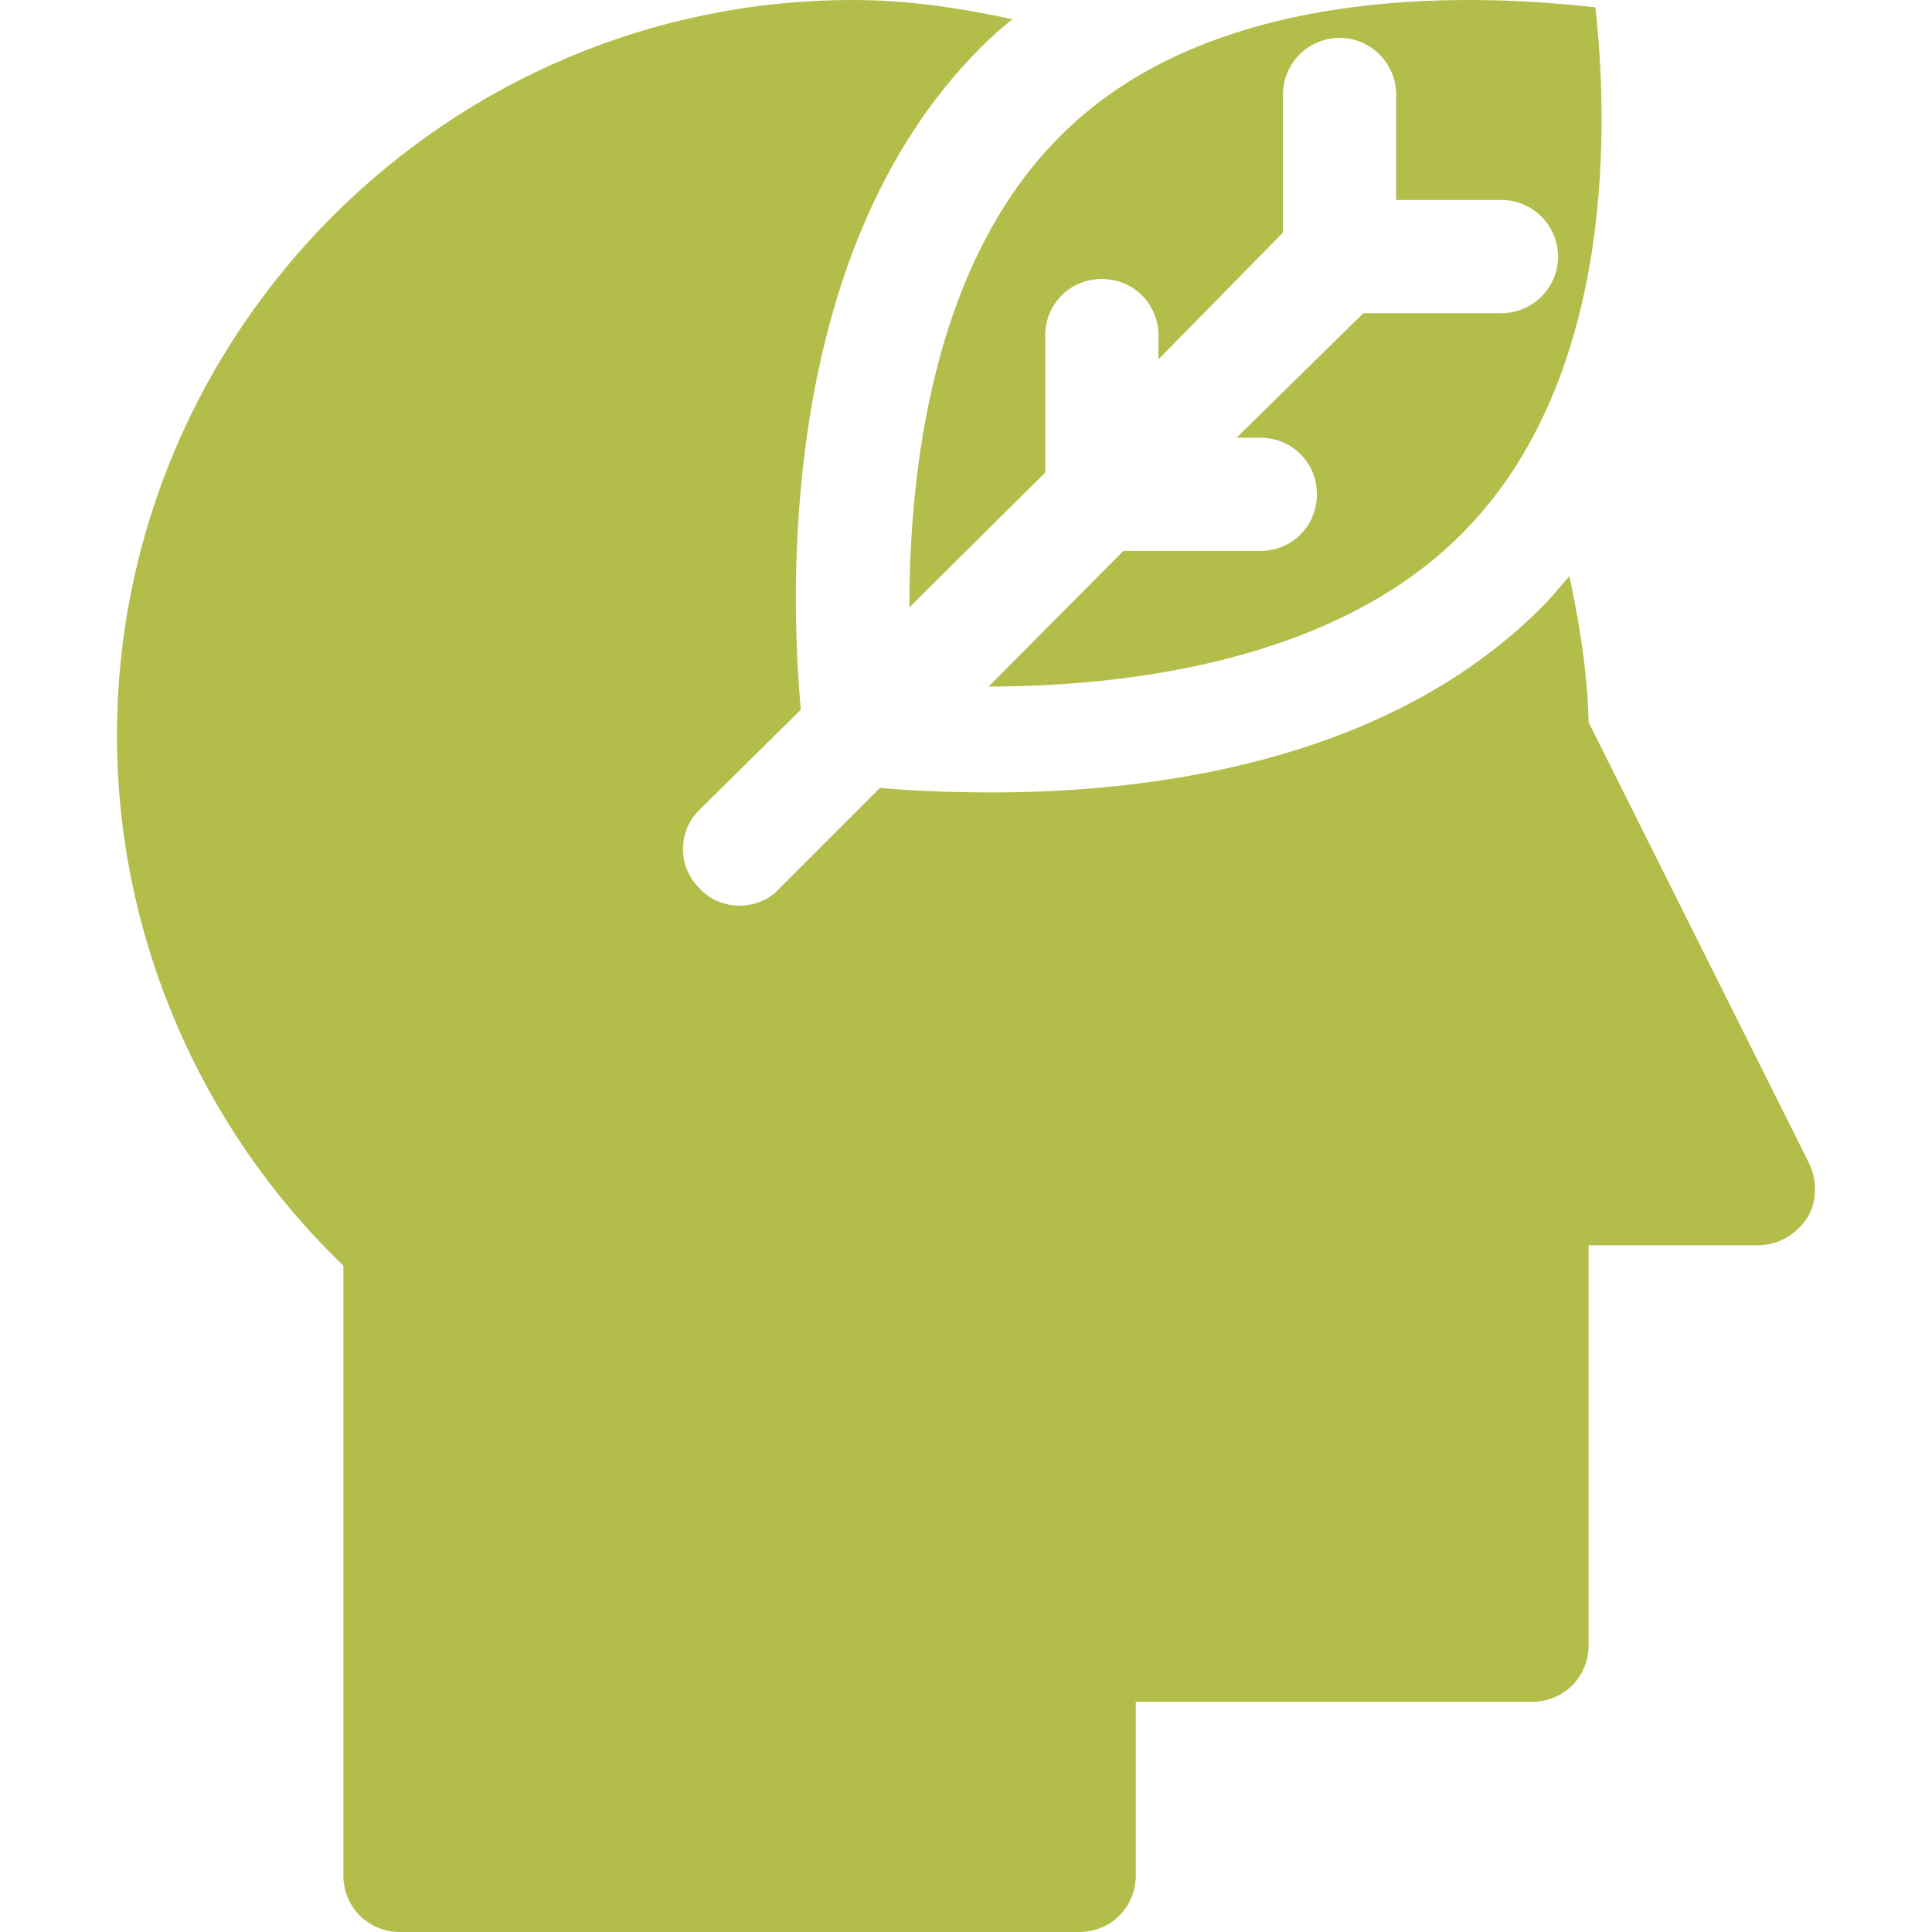 <?xml version="1.0"?>
<svg xmlns="http://www.w3.org/2000/svg" xmlns:xlink="http://www.w3.org/1999/xlink" version="1.1" id="Capa_1" x="0px" y="0px" viewBox="0 0 512 512" style="enable-background:new 0 0 512 512;" xml:space="preserve" width="512px" height="512px"><g><g>
	<g>
		<path d="M479.497,308.399L420.996,191.4c-0.3-13.2-2.401-26.1-5.099-38.701c-2.401,2.701-4.801,5.7-7.5,8.401    c-41.7,41.7-105.3,48.9-145.501,48.9c-12.9,0-23.099-0.601-29.7-1.201l-26.7,26.7c-5.398,6.002-15.602,5.999-20.999,0    c-6-5.7-6-15.3,0-21l26.699-26.4V187.8c-2.399-26.7-7.2-120.3,47.701-175.201c2.699-2.701,5.4-5.099,8.399-7.5    C254.497,2.1,240.396,0,225.996,0c-107.401,0-195,87.599-195,195c0,52.8,21.899,103.799,60,140.4V497c0,8.399,6.599,15,15,15h180    c8.401,0,15-6.601,15-15v-46h105c8.401,0,15-6.601,15-15V330h45c5.099,0,9.901-2.701,12.9-7.2    C481.597,318.6,481.597,312.899,479.497,308.399z" data-original="#000000" class="active-path" data-old_color="#000000" fill="#B3BE4A"/>
	</g>
</g><g>
	<g>
		<path d="M422.796,1.941c-27.001-3.001-99.6-8.101-141.599,33.9c-34.501,34.199-40.201,90-40.201,125.099l36-35.7v-36.3    c0-8.399,6.599-15,15-15c8.399,0,15,6.601,15,15v6.301l33-33.6V25.04c0-8.099,6.601-15,15-15c8.401,0,15,6.901,15,15V53h27.899    c8.101,0,15,6.599,15,15c0,8.399-6.899,15-15,15h-36.599l-33.6,33h6.299c8.401,0,15,6.599,15,15c0.001,8.399-6.599,15-14.999,15    h-36.299l-35.7,35.941c34.799,0,90.899-6,125.099-40.201C429.397,99.741,425.795,28.94,422.796,1.941z" data-original="#000000" class="active-path" data-old_color="#000000" fill="#B3BE4A"/>
	</g>
</g></g> </svg>

